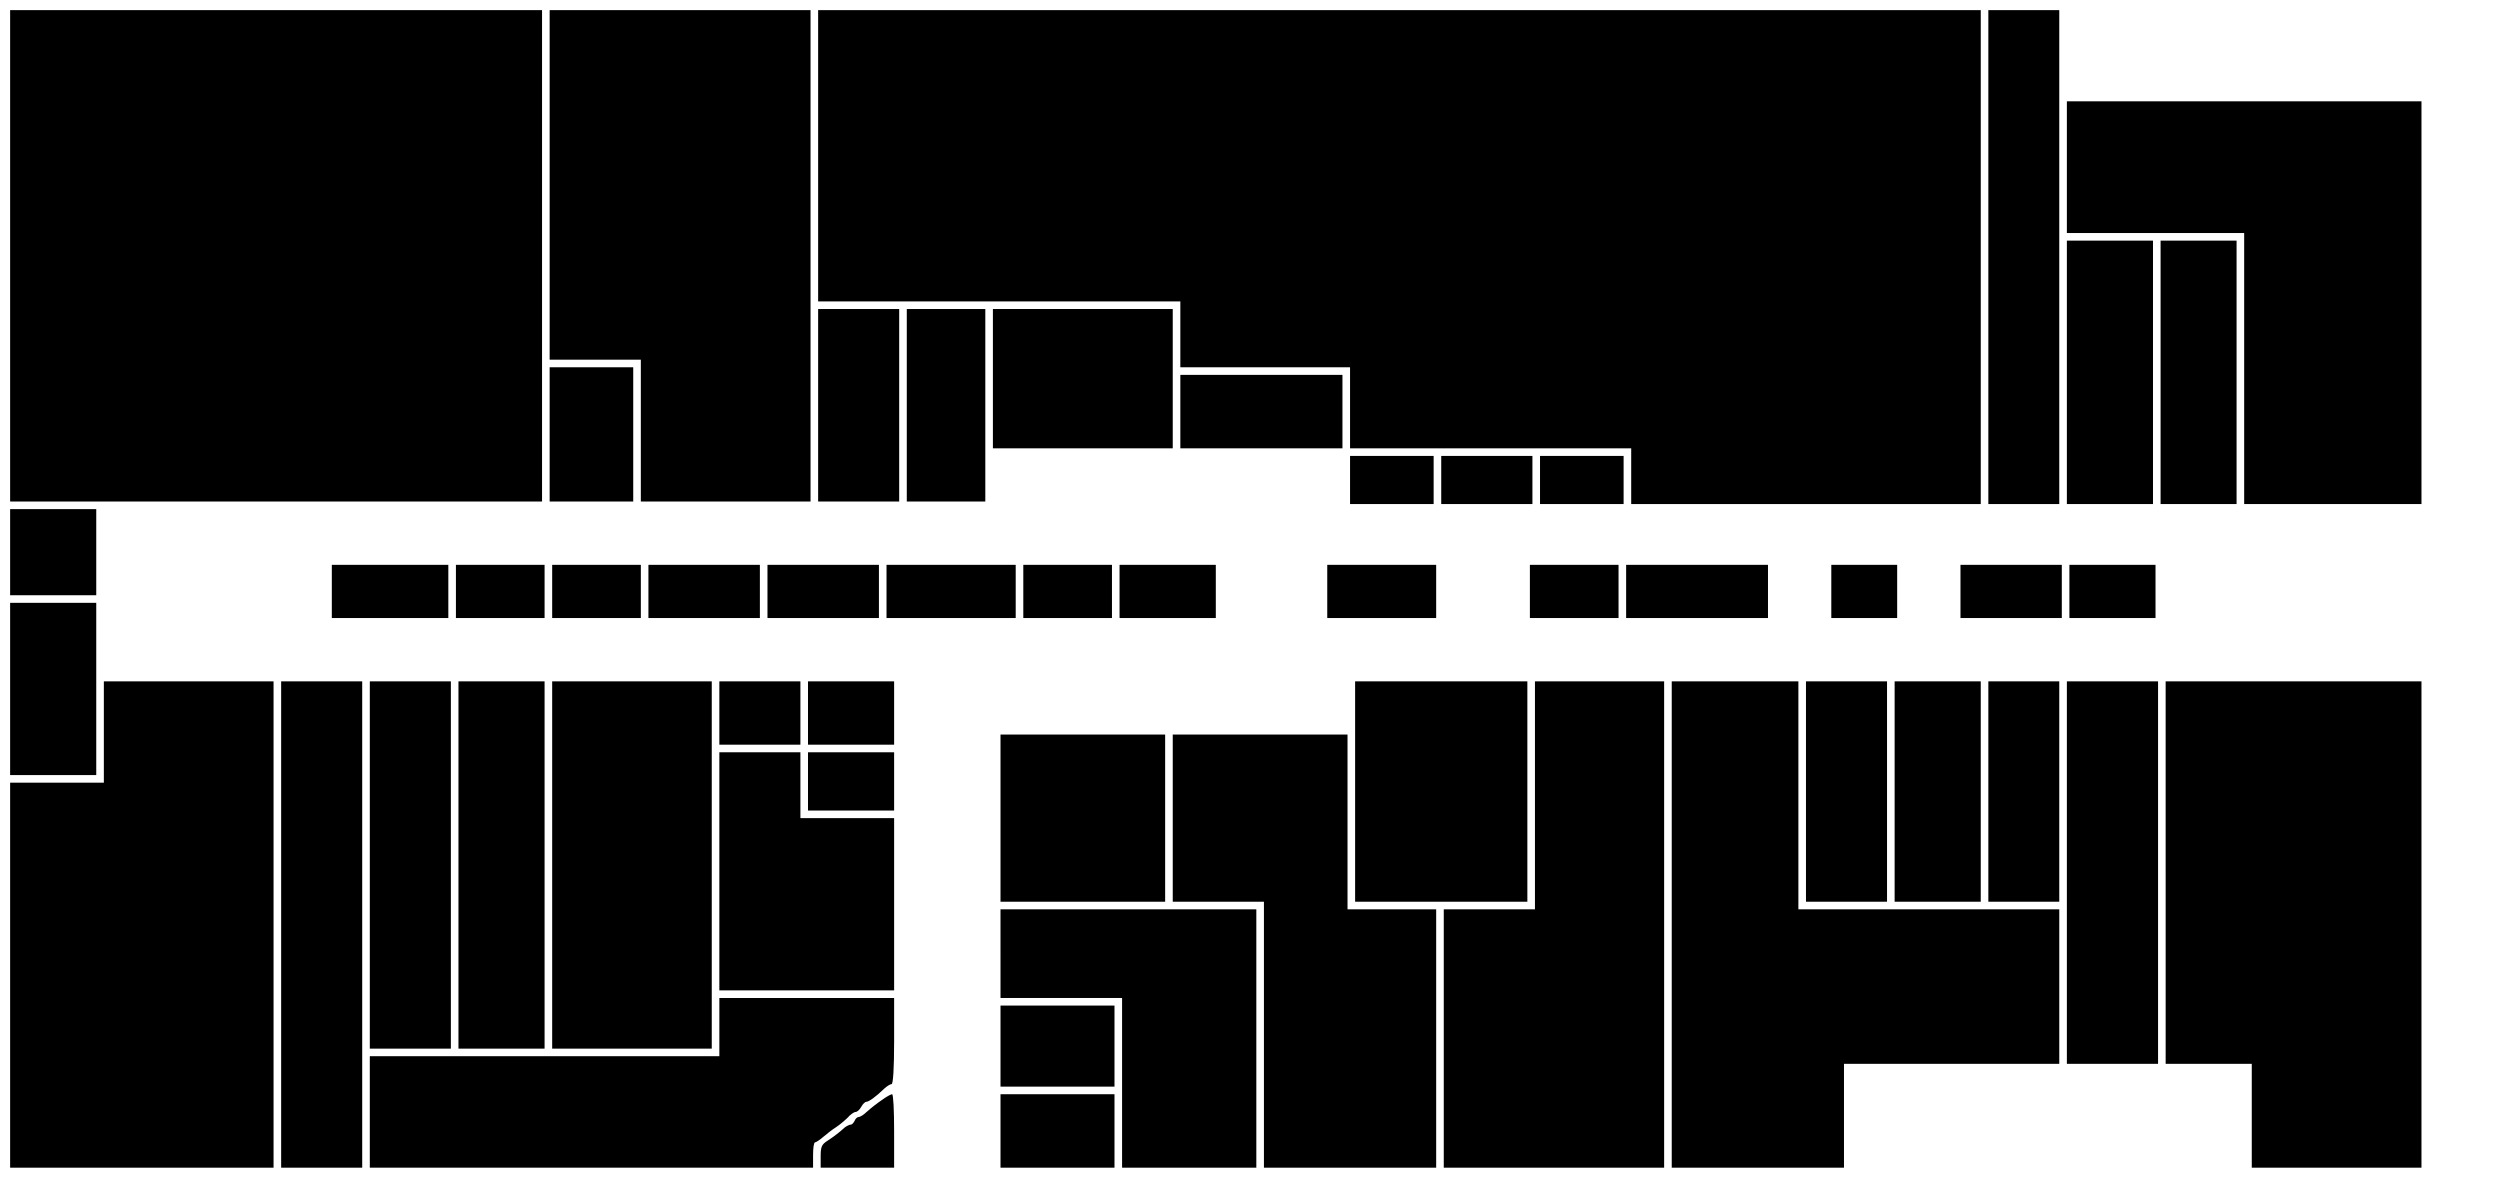 <?xml version="1.0" standalone="no"?>
<!DOCTYPE svg PUBLIC "-//W3C//DTD SVG 20010904//EN"
 "http://www.w3.org/TR/2001/REC-SVG-20010904/DTD/svg10.dtd">
<svg version="1.0" xmlns="http://www.w3.org/2000/svg"
 width="987pt" height="465pt" viewBox="0 0 987 465"
 preserveAspectRatio="xMidYMid meet">
<g transform="translate(0,465) scale(0.1,-0.1)"
fill="#000000" stroke="none">
<path d="M40 3640 l0 -970 1050 0 1050 0 0 970 0 970 -1050 0 -1050 0 0 -970z"/>
<path d="M2170 3920 l0 -690 180 0 180 0 0 -280 0 -280 335 0 335 0 0 970 0
970 -515 0 -515 0 0 -690z"/>
<path d="M3230 4035 l0 -575 715 0 715 0 0 -130 0 -130 335 0 335 0 0 -160 0
-160 555 0 555 0 0 -110 0 -110 690 0 690 0 0 975 0 975 -2295 0 -2295 0 0
-575z"/>
<path d="M7850 3635 l0 -975 140 0 140 0 0 975 0 975 -140 0 -140 0 0 -975z"/>
<path d="M8160 3990 l0 -260 350 0 350 0 0 -535 0 -535 350 0 350 0 0 795 0
795 -700 0 -700 0 0 -260z"/>
<path d="M8160 3180 l0 -520 170 0 170 0 0 520 0 520 -170 0 -170 0 0 -520z"/>
<path d="M8530 3180 l0 -520 150 0 150 0 0 520 0 520 -150 0 -150 0 0 -520z"/>
<path d="M3230 3050 l0 -380 160 0 160 0 0 380 0 380 -160 0 -160 0 0 -380z"/>
<path d="M3580 3050 l0 -380 155 0 155 0 0 380 0 380 -155 0 -155 0 0 -380z"/>
<path d="M3920 3155 l0 -275 355 0 355 0 0 275 0 275 -355 0 -355 0 0 -275z"/>
<path d="M2170 2935 l0 -265 165 0 165 0 0 265 0 265 -165 0 -165 0 0 -265z"/>
<path d="M4660 3025 l0 -145 320 0 320 0 0 145 0 145 -320 0 -320 0 0 -145z"/>
<path d="M5330 2755 l0 -95 165 0 165 0 0 95 0 95 -165 0 -165 0 0 -95z"/>
<path d="M5690 2755 l0 -95 180 0 180 0 0 95 0 95 -180 0 -180 0 0 -95z"/>
<path d="M6080 2755 l0 -95 165 0 165 0 0 95 0 95 -165 0 -165 0 0 -95z"/>
<path d="M40 2470 l0 -170 170 0 170 0 0 170 0 170 -170 0 -170 0 0 -170z"/>
<path d="M1310 2315 l0 -105 230 0 230 0 0 105 0 105 -230 0 -230 0 0 -105z"/>
<path d="M1800 2315 l0 -105 175 0 175 0 0 105 0 105 -175 0 -175 0 0 -105z"/>
<path d="M2180 2315 l0 -105 175 0 175 0 0 105 0 105 -175 0 -175 0 0 -105z"/>
<path d="M2560 2315 l0 -105 220 0 220 0 0 105 0 105 -220 0 -220 0 0 -105z"/>
<path d="M3030 2315 l0 -105 220 0 220 0 0 105 0 105 -220 0 -220 0 0 -105z"/>
<path d="M3500 2315 l0 -105 255 0 255 0 0 105 0 105 -255 0 -255 0 0 -105z"/>
<path d="M4040 2315 l0 -105 175 0 175 0 0 105 0 105 -175 0 -175 0 0 -105z"/>
<path d="M4420 2315 l0 -105 190 0 190 0 0 105 0 105 -190 0 -190 0 0 -105z"/>
<path d="M5240 2315 l0 -105 215 0 215 0 0 105 0 105 -215 0 -215 0 0 -105z"/>
<path d="M6040 2315 l0 -105 175 0 175 0 0 105 0 105 -175 0 -175 0 0 -105z"/>
<path d="M6420 2315 l0 -105 280 0 280 0 0 105 0 105 -280 0 -280 0 0 -105z"/>
<path d="M7230 2315 l0 -105 130 0 130 0 0 105 0 105 -130 0 -130 0 0 -105z"/>
<path d="M7740 2315 l0 -105 200 0 200 0 0 105 0 105 -200 0 -200 0 0 -105z"/>
<path d="M8170 2315 l0 -105 170 0 170 0 0 105 0 105 -170 0 -170 0 0 -105z"/>
<path d="M40 1930 l0 -340 170 0 170 0 0 340 0 340 -170 0 -170 0 0 -340z"/>
<path d="M410 1760 l0 -200 -185 0 -185 0 0 -760 0 -760 520 0 520 0 0 960 0
960 -335 0 -335 0 0 -200z"/>
<path d="M1110 1000 l0 -960 160 0 160 0 0 960 0 960 -160 0 -160 0 0 -960z"/>
<path d="M1460 1235 l0 -725 160 0 160 0 0 725 0 725 -160 0 -160 0 0 -725z"/>
<path d="M1810 1235 l0 -725 170 0 170 0 0 725 0 725 -170 0 -170 0 0 -725z"/>
<path d="M2180 1235 l0 -725 315 0 315 0 0 725 0 725 -315 0 -315 0 0 -725z"/>
<path d="M2840 1835 l0 -125 160 0 160 0 0 125 0 125 -160 0 -160 0 0 -125z"/>
<path d="M3190 1835 l0 -125 170 0 170 0 0 125 0 125 -170 0 -170 0 0 -125z"/>
<path d="M5350 1525 l0 -435 340 0 340 0 0 435 0 435 -340 0 -340 0 0 -435z"/>
<path d="M6060 1510 l0 -450 -180 0 -180 0 0 -510 0 -510 435 0 435 0 0 960 0
960 -255 0 -255 0 0 -450z"/>
<path d="M6600 1000 l0 -960 340 0 340 0 0 205 0 205 425 0 425 0 0 305 0 305
-515 0 -515 0 0 450 0 450 -250 0 -250 0 0 -960z"/>
<path d="M7130 1525 l0 -435 160 0 160 0 0 435 0 435 -160 0 -160 0 0 -435z"/>
<path d="M7480 1525 l0 -435 170 0 170 0 0 435 0 435 -170 0 -170 0 0 -435z"/>
<path d="M7850 1525 l0 -435 140 0 140 0 0 435 0 435 -140 0 -140 0 0 -435z"/>
<path d="M8160 1205 l0 -755 180 0 180 0 0 755 0 755 -180 0 -180 0 0 -755z"/>
<path d="M8550 1205 l0 -755 170 0 170 0 0 -205 0 -205 335 0 335 0 0 960 0
960 -505 0 -505 0 0 -755z"/>
<path d="M3950 1420 l0 -330 325 0 325 0 0 330 0 330 -325 0 -325 0 0 -330z"/>
<path d="M4630 1420 l0 -330 180 0 180 0 0 -525 0 -525 340 0 340 0 0 510 0
510 -175 0 -175 0 0 345 0 345 -345 0 -345 0 0 -330z"/>
<path d="M2840 1210 l0 -470 345 0 345 0 0 340 0 340 -185 0 -185 0 0 130 0
130 -160 0 -160 0 0 -470z"/>
<path d="M3190 1565 l0 -115 170 0 170 0 0 115 0 115 -170 0 -170 0 0 -115z"/>
<path d="M3950 885 l0 -175 240 0 240 0 0 -335 0 -335 265 0 265 0 0 510 0
510 -505 0 -505 0 0 -175z"/>
<path d="M2840 595 l0 -115 -690 0 -690 0 0 -220 0 -220 875 0 875 0 0 50 c0
28 3 50 8 50 4 0 19 10 34 23 14 12 36 29 49 37 12 8 33 25 45 37 11 13 26 23
32 23 6 0 16 9 22 20 6 11 15 20 20 20 10 0 38 20 72 53 10 9 23 17 28 17 6 0
10 63 10 170 l0 170 -345 0 -345 0 0 -115z"/>
<path d="M3950 520 l0 -160 225 0 225 0 0 160 0 160 -225 0 -225 0 0 -160z"/>
<path d="M3490 313 c-32 -22 -47 -34 -71 -55 -10 -10 -24 -18 -29 -18 -6 0
-13 -7 -16 -15 -4 -8 -10 -15 -15 -15 -6 0 -17 -6 -25 -12 -8 -7 -20 -18 -27
-23 -7 -6 -24 -18 -39 -28 -24 -15 -28 -24 -28 -62 l0 -45 145 0 145 0 0 145
c0 80 -3 145 -8 145 -4 0 -19 -8 -32 -17z"/>
<path d="M3950 185 l0 -145 225 0 225 0 0 145 0 145 -225 0 -225 0 0 -145z"/>
</g>
</svg>
